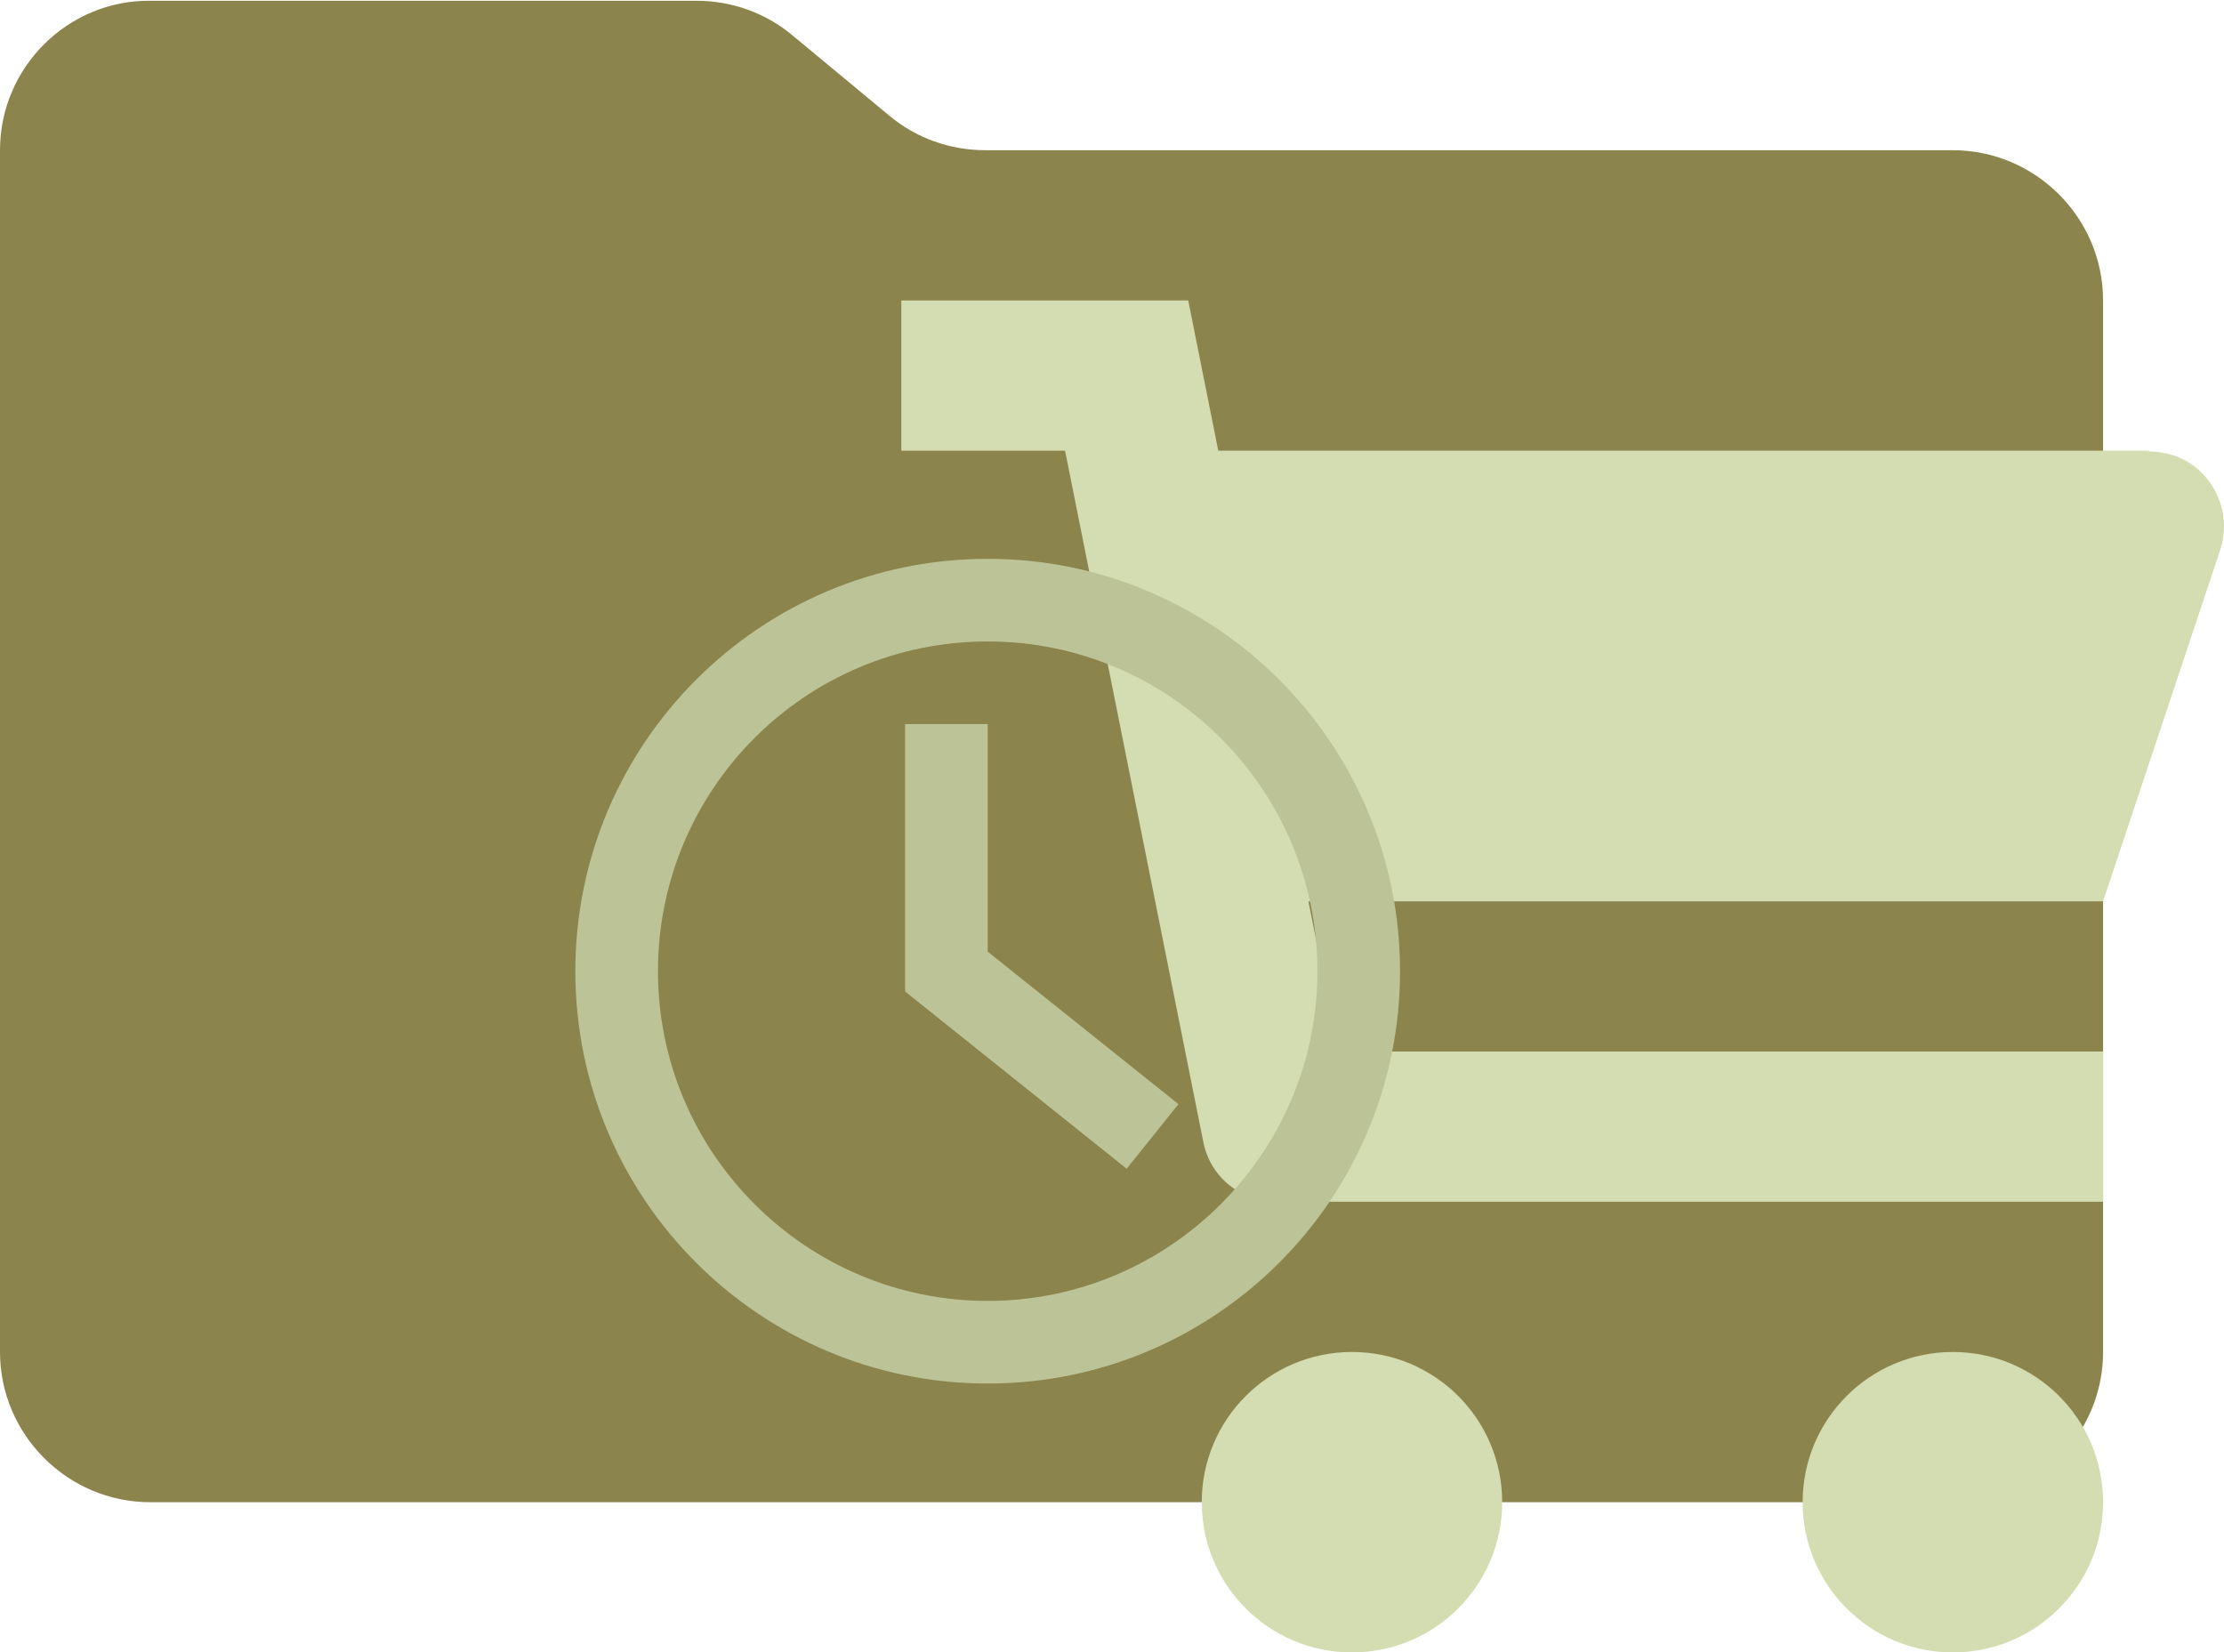 <?xml version="1.0" encoding="UTF-8"?>
<svg id="Layer_2" data-name="Layer 2" xmlns="http://www.w3.org/2000/svg" viewBox="0 0 29.61 22">
  <defs>
    <style>
      .cls-1 {
        fill: #d4ddb1;
      }

      .cls-1, .cls-2, .cls-3 {
        stroke-width: 0px;
      }

      .cls-2 {
        fill: #bcc497;
      }

      .cls-3 {
        fill: #8c844d;
      }
    </style>
  </defs>
  <g id="Layer_1-2" data-name="Layer 1">
    <path class="cls-3" d="m11.84,1.54l-1.29-1.07c-.36-.3-.81-.46-1.28-.46H2C.9,0,0,.9,0,2v16c0,1.1.9,2,2,2h24c1.1,0,2-.9,2-2V4c0-1.1-.9-2-2-2h-12.88c-.47,0-.92-.16-1.28-.46Z"/>
    <circle class="cls-1" cx="18" cy="20" r="2"/>
    <circle class="cls-1" cx="26" cy="20" r="2"/>
    <path class="cls-1" d="m28.61,6h-12.39l-.4-2h-3.82v2h2.18l1.84,9.2c.09.47.5.8.98.8h11v-2h-10.18l-.4-2h10.58l1.56-4.68c.17-.52-.11-1.09-.63-1.26-.1-.03-.21-.05-.32-.05Z"/>
    <path class="cls-2" d="m15,15.56l-2.95-2.36v-3.56h1.1v3.03l2.54,2.03-.69.86Z"/>
    <path class="cls-2" d="m13.15,18.42c-3.03,0-5.49-2.46-5.49-5.49s2.46-5.49,5.49-5.49,5.49,2.46,5.49,5.49c0,3.03-2.46,5.49-5.49,5.49Zm0-9.88c-2.43,0-4.39,1.97-4.39,4.39s1.97,4.39,4.39,4.39,4.39-1.97,4.39-4.39c0-2.42-1.97-4.39-4.39-4.39Z"/>
  </g>
</svg>